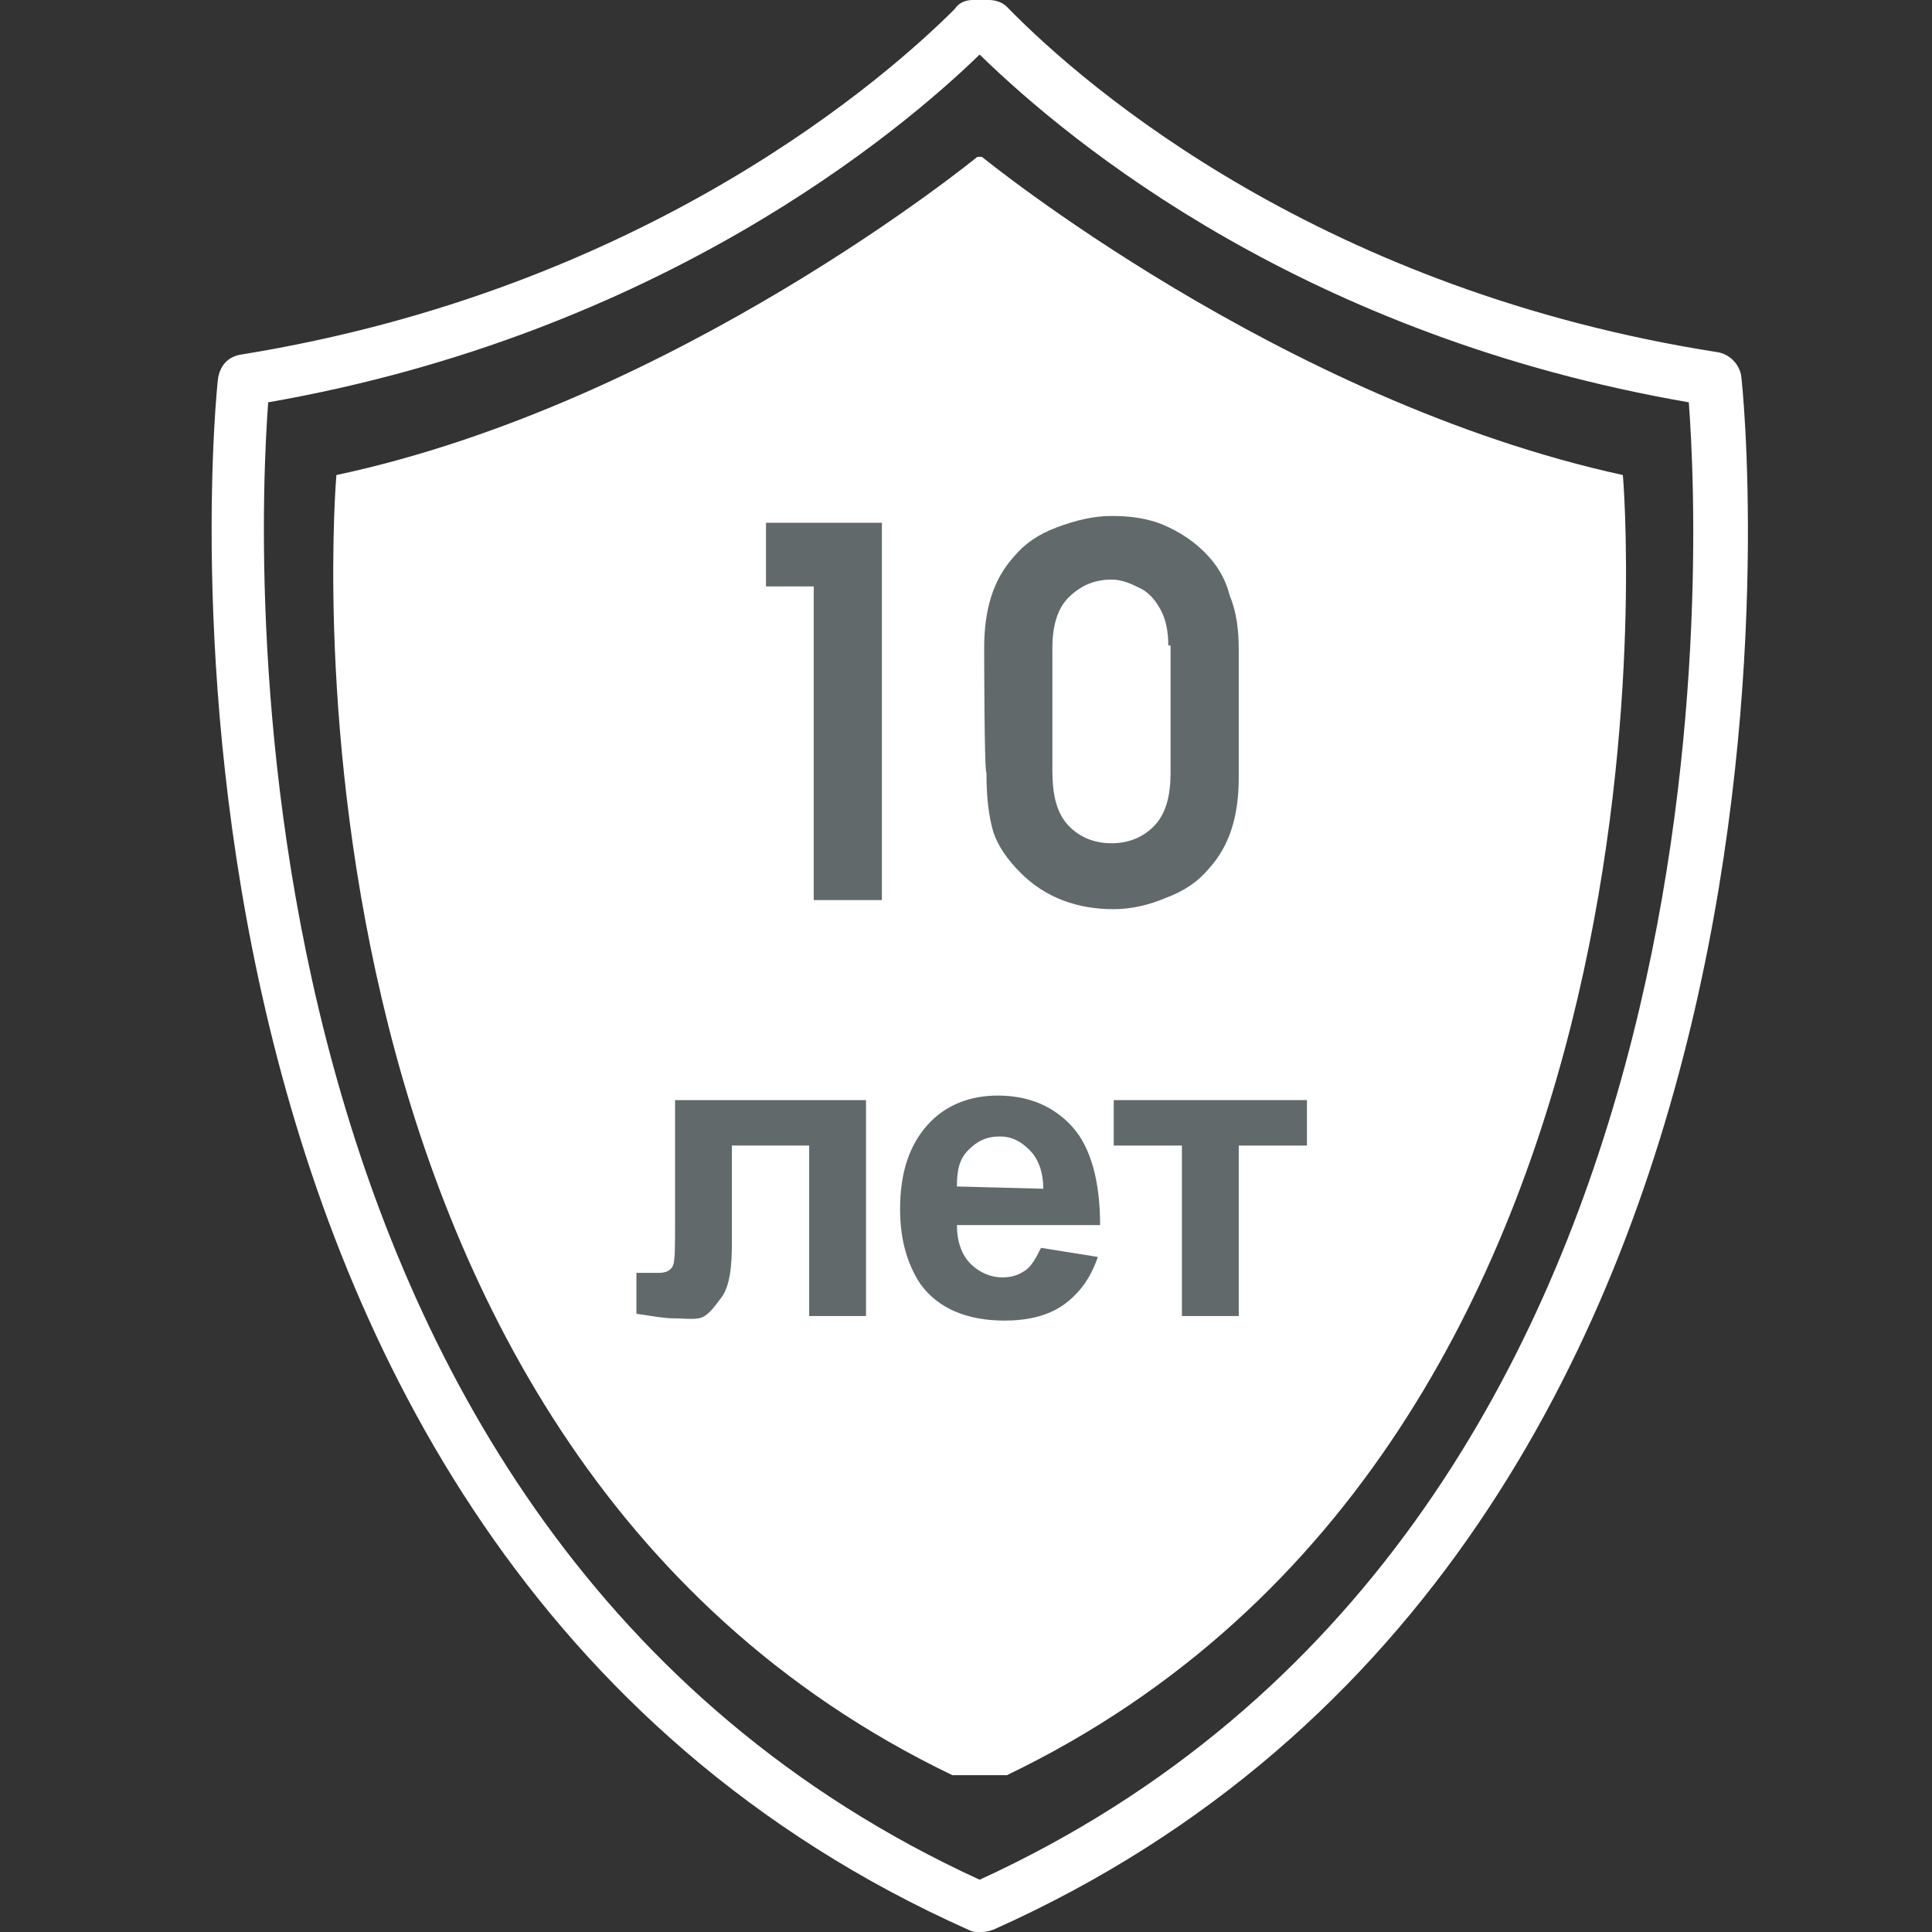 <?xml version="1.0" encoding="utf-8"?>
<!-- Generator: Adobe Illustrator 20.1.0, SVG Export Plug-In . SVG Version: 6.00 Build 0)  -->
<svg version="1.1" id="Слой_1" xmlns="http://www.w3.org/2000/svg" xmlns:xlink="http://www.w3.org/1999/xlink" x="0px" y="0px"
	 viewBox="0 0 85 85" style="enable-background:new 0 0 85 85;" xml:space="preserve">
<rect x="0" y="0" width="85" height="85" fill="#333333" stroke="none"/>
<style type="text/css">
	.st0{fill:#FFFFFF;}
	.st1{fill:#61696B;}
</style>
<g>
	<path class="st0" d="M43.2,6.9c0,0,13.1,10.7,28.2,14c0,0,3.7,42.4-27.1,57.2h-2.4C11.1,63.3,14.8,20.9,14.8,20.9
		c15-3.2,28.2-14,28.2-14H43.2z"/>
</g>
<g>
	<path class="st0" d="M43.1,85L43.1,85c-0.2,0-0.3,0-0.5-0.1C4.3,67.8,9.5,17.1,9.6,16.6c0.1-0.5,0.4-0.9,1-1
		c18-2.9,28.6-12.4,31.4-15.2C42.2,0.1,42.5,0,42.8,0h0.7c0.3,0,0.6,0.1,0.8,0.3c3.6,3.7,14,12.5,31.3,15.2c0.5,0.1,0.9,0.5,1,1
		c0.1,0.5,5.4,51.3-32.9,68.4C43.4,85,43.3,85,43.1,85z M11.8,17.7c-0.5,6.6-2.3,49.6,31.3,65c33.6-15.4,31.7-58.4,31.2-65
		C57.5,14.8,47.2,6.4,43.1,2.4C39.6,5.8,29,14.7,11.8,17.7z"/>
</g>
<g>
	<path class="st1" d="M35.8,39.6V25.8h-2.1v-2.8h5.1v16.6L35.8,39.6L35.8,39.6z"/>
	<path class="st1" d="M43.3,28.5c0-1.7,0.4-3,1.3-4c0.5-0.6,1.1-1,1.9-1.3c0.8-0.3,1.6-0.5,2.4-0.5c0.8,0,1.6,0.1,2.3,0.4
		c0.7,0.3,1.3,0.7,1.8,1.2c0.5,0.5,0.9,1.1,1.1,1.9c0.3,0.7,0.4,1.5,0.4,2.4v5.6c0,1.7-0.4,3-1.3,4c-0.5,0.6-1.1,1-1.9,1.3
		c-0.7,0.3-1.5,0.5-2.3,0.5c-1.6,0-3-0.5-4.1-1.6c-0.6-0.6-1-1.2-1.2-1.8c-0.2-0.7-0.3-1.5-0.3-2.6C43.3,34,43.3,28.5,43.3,28.5z
		 M51.4,28.4c0-0.6-0.1-1.1-0.3-1.5c-0.2-0.4-0.5-0.8-0.9-1c-0.4-0.2-0.8-0.4-1.3-0.4c-0.8,0-1.4,0.3-1.9,0.8
		c-0.5,0.5-0.7,1.3-0.7,2.2v5.4c0,1.1,0.2,1.8,0.6,2.3c0.5,0.6,1.2,0.9,2,0.9c0.8,0,1.5-0.3,2-0.9c0.4-0.5,0.6-1.2,0.6-2.2V28.4z"/>
	<path class="st1" d="M29.7,48.4h8.4v9.5h-2.5v-7.5h-3.4v4.3c0,1.1-0.1,1.8-0.4,2.3c-0.3,0.4-0.5,0.7-0.8,0.9S30.2,58,29.6,58
		c-0.4,0-0.9-0.1-1.6-0.2V56c0.1,0,0.2,0,0.4,0c0.3,0,0.5,0,0.6,0c0.3,0,0.5-0.1,0.6-0.3c0.1-0.2,0.1-0.8,0.1-1.9L29.7,48.4
		L29.7,48.4z"/>
	<path class="st1" d="M45.8,54.9l2.5,0.4c-0.3,0.9-0.8,1.6-1.5,2.1c-0.7,0.5-1.6,0.7-2.6,0.7c-1.6,0-2.9-0.5-3.7-1.6
		c-0.6-0.9-0.9-2-0.9-3.3c0-1.6,0.4-2.8,1.2-3.7c0.8-0.9,1.9-1.3,3.1-1.3c1.4,0,2.5,0.5,3.3,1.4s1.2,2.4,1.2,4.3h-6.3
		c0,0.7,0.2,1.3,0.6,1.7c0.4,0.4,0.9,0.6,1.4,0.6c0.4,0,0.7-0.1,1-0.3S45.6,55.3,45.8,54.9z M45.9,52.3c0-0.7-0.2-1.3-0.6-1.7
		c-0.4-0.4-0.8-0.6-1.3-0.6c-0.6,0-1,0.2-1.4,0.6c-0.4,0.4-0.5,0.9-0.5,1.6L45.9,52.3L45.9,52.3z"/>
	<path class="st1" d="M48.9,48.4h8.6v2h-3v7.5h-2.5v-7.5h-3V48.4z"/>
</g>
</svg>
